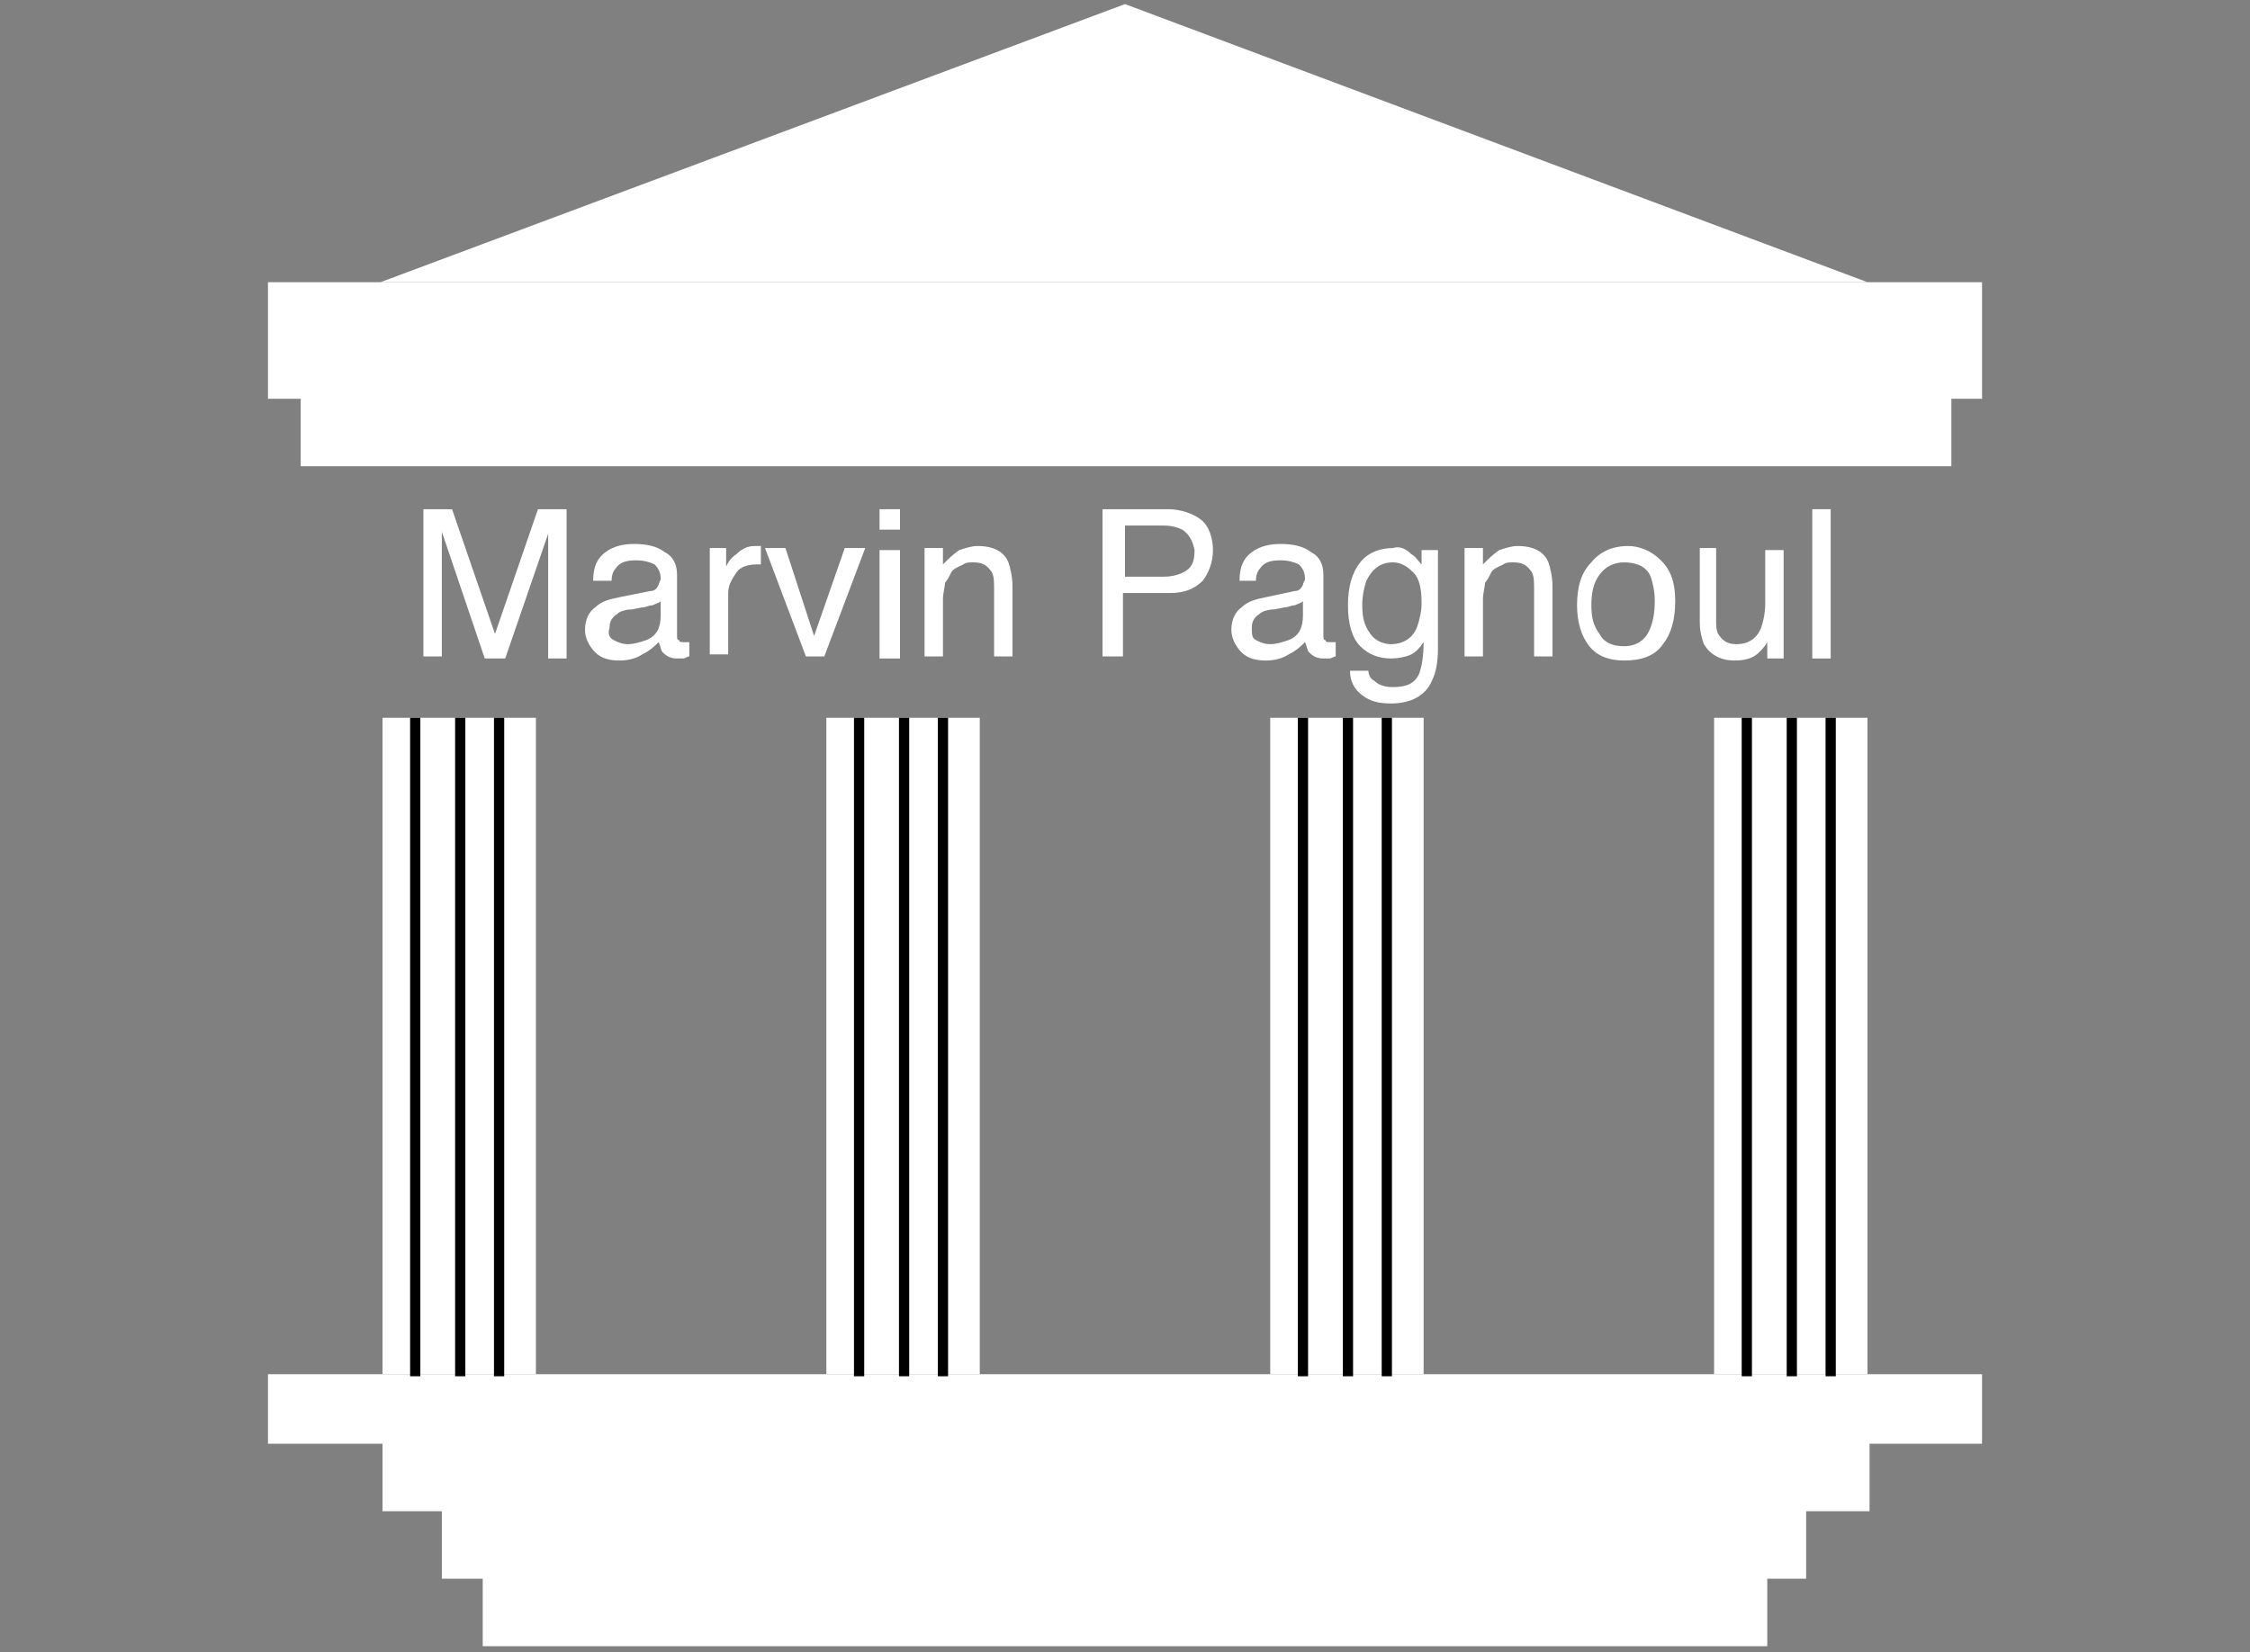 <?xml version="1.0" encoding="utf-8"?>
<!-- Generator: $$$/GeneralStr/196=Adobe Illustrator 27.6.0, SVG Export Plug-In . SVG Version: 6.00 Build 0)  -->
<svg version="1.1" id="Calque_1" xmlns="http://www.w3.org/2000/svg" xmlns:xlink="http://www.w3.org/1999/xlink" x="0px" y="0px"
	 width="110px" height="80.8px" viewBox="0 0 110 80.8" style="enable-background:new 0 0 110 80.8;" xml:space="preserve">
<rect x="0" y="0" width="110" height="80.8" fill="#808080" stroke="none"/>
<style type="text/css">
	.st0{fill:#FFFFFF;}
	.st1{fill:#FFFFFF;stroke:#000000;stroke-width:0.5;stroke-miterlimit:10;}
</style>
<g>
	<g>
		<rect x="21.6" y="73.8" class="st0" width="66.7" height="3.4"/>
	</g>
	<g>
		<rect x="23.6" y="77.1" class="st0" width="62.8" height="3.4"/>
	</g>
	<g>
		<rect x="18.7" y="70.5" class="st0" width="72.7" height="3.4"/>
	</g>
	<g>
		<rect x="13.1" y="67.2" class="st0" width="83.8" height="3.4"/>
	</g>
	<g>
		<rect x="13.1" y="13.8" class="st0" width="83.8" height="5.7"/>
	</g>
	<g>
		<rect x="14.7" y="19.4" class="st0" width="80.7" height="3.4"/>
	</g>
	<g>
		<g>
			<g>
				<rect x="18.7" y="35.1" class="st0" width="7.5" height="32.1"/>
			</g>
			<line class="st1" x1="20.3" y1="35.1" x2="20.3" y2="67.3"/>
			<line class="st1" x1="22.5" y1="35.1" x2="22.5" y2="67.3"/>
			<line class="st1" x1="24.4" y1="35.1" x2="24.4" y2="67.3"/>
		</g>
		<g>
			<g>
				<rect x="40.4" y="35.1" class="st0" width="7.5" height="32.1"/>
			</g>
			<line class="st1" x1="42" y1="35.1" x2="42" y2="67.3"/>
			<line class="st1" x1="44.2" y1="35.1" x2="44.2" y2="67.3"/>
			<line class="st1" x1="46.1" y1="35.1" x2="46.1" y2="67.3"/>
		</g>
		<g>
			<g>
				<rect x="62.1" y="35.1" class="st0" width="7.5" height="32.1"/>
			</g>
			<line class="st1" x1="63.7" y1="35.1" x2="63.7" y2="67.3"/>
			<line class="st1" x1="65.9" y1="35.1" x2="65.9" y2="67.3"/>
			<line class="st1" x1="67.8" y1="35.1" x2="67.8" y2="67.3"/>
		</g>
		<g>
			<g>
				<rect x="83.8" y="35.1" class="st0" width="7.5" height="32.1"/>
			</g>
			<line class="st1" x1="85.4" y1="35.1" x2="85.4" y2="67.3"/>
			<line class="st1" x1="87.6" y1="35.1" x2="87.6" y2="67.3"/>
			<line class="st1" x1="89.5" y1="35.1" x2="89.5" y2="67.3"/>
		</g>
	</g>
	<g>
		<path class="st0" d="M20.7,24.9h1.4l2.1,6.1l2.1-6.1h1.4v7.3h-0.9v-4.3c0-0.1,0-0.4,0-0.7c0-0.3,0-0.7,0-1.1l-2.1,6.1h-1L21.6,26
			v0.2c0,0.2,0,0.4,0,0.8c0,0.4,0,0.6,0,0.8v4.3h-0.9V24.9z"/>
		<path class="st0" d="M31.8,28.9c0.2,0,0.3-0.1,0.4-0.3c0-0.1,0.1-0.2,0.1-0.3c0-0.3-0.1-0.5-0.3-0.7c-0.2-0.1-0.5-0.2-0.9-0.2
			c-0.5,0-0.8,0.1-1,0.4c-0.1,0.1-0.2,0.3-0.2,0.6H29c0-0.7,0.2-1.1,0.6-1.4c0.4-0.3,0.9-0.4,1.4-0.4c0.6,0,1.1,0.1,1.5,0.4
			c0.4,0.2,0.6,0.6,0.6,1.1v3c0,0.1,0,0.2,0.1,0.2c0,0.1,0.1,0.1,0.2,0.1c0,0,0.1,0,0.1,0c0,0,0.1,0,0.2,0v0.7
			c-0.1,0-0.2,0.1-0.3,0.1c-0.1,0-0.2,0-0.3,0c-0.3,0-0.5-0.1-0.7-0.3c-0.1-0.1-0.1-0.3-0.2-0.5c-0.2,0.2-0.4,0.4-0.8,0.6
			c-0.3,0.2-0.7,0.3-1.1,0.3c-0.5,0-0.9-0.1-1.2-0.4c-0.3-0.3-0.5-0.7-0.5-1.1c0-0.5,0.2-0.9,0.5-1.1c0.3-0.3,0.7-0.4,1.2-0.5
			L31.8,28.9z M30,31.3c0.2,0.1,0.4,0.2,0.7,0.2c0.3,0,0.6-0.1,0.9-0.2c0.5-0.2,0.7-0.6,0.7-1.2v-0.7c-0.1,0.1-0.2,0.1-0.4,0.2
			c-0.2,0-0.3,0.1-0.5,0.1l-0.5,0.1c-0.3,0-0.6,0.1-0.7,0.2c-0.3,0.2-0.4,0.4-0.4,0.7C29.7,31,29.8,31.2,30,31.3z"/>
		<path class="st0" d="M34.7,26.8h0.8v0.9c0.1-0.2,0.2-0.4,0.5-0.6c0.3-0.3,0.6-0.4,0.9-0.4c0,0,0,0,0.1,0c0,0,0.1,0,0.2,0v0.9
			c-0.1,0-0.1,0-0.1,0c0,0-0.1,0-0.1,0c-0.4,0-0.8,0.1-1,0.4c-0.2,0.3-0.4,0.6-0.4,1v3h-0.9V26.8z"/>
		<path class="st0" d="M38.4,26.8l1.4,4.3l1.5-4.3h1l-2,5.3h-0.9l-2-5.3H38.4z"/>
		<path class="st0" d="M43,24.9H44v1H43V24.9z M43,26.9H44v5.3H43V26.9z"/>
		<path class="st0" d="M45.3,26.8h0.8v0.8c0.3-0.3,0.5-0.5,0.8-0.7c0.3-0.1,0.6-0.2,0.9-0.2c0.8,0,1.3,0.3,1.5,0.8
			c0.1,0.3,0.2,0.7,0.2,1.2v3.4h-0.9v-3.3c0-0.3,0-0.6-0.1-0.8c-0.2-0.3-0.4-0.5-0.9-0.5c-0.2,0-0.4,0-0.5,0.1
			c-0.2,0.1-0.5,0.2-0.6,0.4c-0.1,0.2-0.2,0.4-0.3,0.5c0,0.2-0.1,0.5-0.1,0.8v2.8h-0.9V26.8z"/>
		<path class="st0" d="M53.9,24.9h3.2c0.6,0,1.2,0.2,1.6,0.5s0.6,0.9,0.6,1.5c0,0.6-0.2,1.1-0.5,1.5c-0.4,0.4-0.9,0.6-1.6,0.6h-2.3
			v3.1h-1V24.9z M57.8,25.9c-0.2-0.1-0.5-0.2-0.9-0.2h-1.9v2.5h1.9c0.4,0,0.8-0.1,1.1-0.3c0.3-0.2,0.4-0.5,0.4-1
			C58.3,26.4,58.1,26.1,57.8,25.9z"/>
		<path class="st0" d="M63.3,28.9c0.2,0,0.3-0.1,0.4-0.3c0-0.1,0.1-0.2,0.1-0.3c0-0.3-0.1-0.5-0.3-0.7c-0.2-0.1-0.5-0.2-0.9-0.2
			c-0.5,0-0.8,0.1-1,0.4c-0.1,0.1-0.2,0.3-0.2,0.6h-0.8c0-0.7,0.2-1.1,0.6-1.4c0.4-0.3,0.9-0.4,1.4-0.4c0.6,0,1.1,0.1,1.5,0.4
			c0.4,0.2,0.6,0.6,0.6,1.1v3c0,0.1,0,0.2,0.1,0.2c0,0.1,0.1,0.1,0.2,0.1c0,0,0.1,0,0.1,0c0,0,0.1,0,0.2,0v0.7
			c-0.1,0-0.2,0.1-0.3,0.1c-0.1,0-0.2,0-0.3,0c-0.3,0-0.5-0.1-0.7-0.3c-0.1-0.1-0.1-0.3-0.2-0.5c-0.2,0.2-0.4,0.4-0.8,0.6
			c-0.3,0.2-0.7,0.3-1.1,0.3c-0.5,0-0.9-0.1-1.2-0.4c-0.3-0.3-0.5-0.7-0.5-1.1c0-0.5,0.2-0.9,0.5-1.1c0.3-0.3,0.7-0.4,1.2-0.5
			L63.3,28.9z M61.4,31.3c0.2,0.1,0.4,0.2,0.7,0.2c0.3,0,0.6-0.1,0.9-0.2c0.5-0.2,0.7-0.6,0.7-1.2v-0.7c-0.1,0.1-0.2,0.1-0.4,0.2
			c-0.2,0-0.3,0.1-0.5,0.1l-0.5,0.1c-0.3,0-0.6,0.1-0.7,0.2c-0.3,0.2-0.4,0.4-0.4,0.7C61.2,31,61.2,31.2,61.4,31.3z"/>
		<path class="st0" d="M69,27.1c0.2,0.1,0.3,0.3,0.5,0.5v-0.7h0.8v4.8c0,0.7-0.1,1.2-0.3,1.6C69.7,34,69,34.4,68,34.4
			c-0.6,0-1-0.1-1.4-0.4c-0.4-0.3-0.6-0.7-0.6-1.2h0.9c0,0.2,0.1,0.4,0.3,0.5c0.2,0.2,0.5,0.3,0.9,0.3c0.7,0,1.1-0.2,1.3-0.7
			c0.1-0.3,0.2-0.8,0.2-1.5c-0.2,0.3-0.4,0.5-0.6,0.6c-0.2,0.1-0.6,0.2-1,0.2c-0.6,0-1.1-0.2-1.5-0.6c-0.4-0.4-0.6-1.1-0.6-2
			c0-0.9,0.2-1.6,0.6-2.1c0.4-0.5,1-0.7,1.6-0.7C68.4,26.7,68.7,26.8,69,27.1z M69.1,28c-0.3-0.3-0.6-0.5-1-0.5
			c-0.6,0-1,0.3-1.3,0.9c-0.1,0.3-0.2,0.7-0.2,1.2c0,0.6,0.1,1,0.4,1.4c0.2,0.3,0.6,0.5,1,0.5c0.6,0,1.1-0.3,1.3-0.9
			c0.1-0.3,0.2-0.7,0.2-1.1C69.5,28.8,69.4,28.3,69.1,28z"/>
		<path class="st0" d="M71.7,26.8h0.8v0.8c0.3-0.3,0.5-0.5,0.8-0.7c0.3-0.1,0.6-0.2,0.9-0.2c0.8,0,1.3,0.3,1.5,0.8
			c0.1,0.3,0.2,0.7,0.2,1.2v3.4h-0.9v-3.3c0-0.3,0-0.6-0.1-0.8c-0.2-0.3-0.4-0.5-0.9-0.5c-0.2,0-0.4,0-0.5,0.1
			c-0.2,0.1-0.5,0.2-0.6,0.4c-0.1,0.2-0.2,0.4-0.3,0.5c0,0.2-0.1,0.5-0.1,0.8v2.8h-0.9V26.8z"/>
		<path class="st0" d="M81.2,27.4c0.5,0.5,0.7,1.1,0.7,2c0,0.9-0.2,1.6-0.6,2.1c-0.4,0.6-1.1,0.8-1.9,0.8c-0.7,0-1.3-0.2-1.7-0.7
			s-0.6-1.2-0.6-2c0-0.9,0.2-1.6,0.7-2.1c0.4-0.5,1-0.8,1.8-0.8C80.1,26.7,80.7,26.9,81.2,27.4z M80.6,30.9c0.2-0.4,0.3-0.9,0.3-1.5
			c0-0.5-0.1-0.9-0.2-1.2c-0.2-0.5-0.7-0.7-1.3-0.7c-0.5,0-0.9,0.2-1.2,0.6s-0.4,0.9-0.4,1.5c0,0.6,0.1,1,0.4,1.4
			c0.2,0.4,0.6,0.6,1.2,0.6C80,31.6,80.4,31.3,80.6,30.9z"/>
		<path class="st0" d="M83.9,26.8v3.5c0,0.3,0,0.5,0.1,0.7c0.2,0.3,0.4,0.5,0.9,0.5c0.6,0,1-0.3,1.2-0.8c0.1-0.3,0.2-0.7,0.2-1.2
			v-2.6h0.9v5.3h-0.8l0-0.8c-0.1,0.2-0.3,0.4-0.4,0.5c-0.3,0.3-0.7,0.4-1.2,0.4c-0.7,0-1.2-0.3-1.5-0.8c-0.1-0.3-0.2-0.6-0.2-1.1
			v-3.6H83.9z"/>
		<path class="st0" d="M88.6,24.9h0.9v7.3h-0.9V24.9z"/>
	</g>
	<polygon class="st0" points="55,0.2 18.6,13.8 91.3,13.8 	"/>
</g>
</svg>
